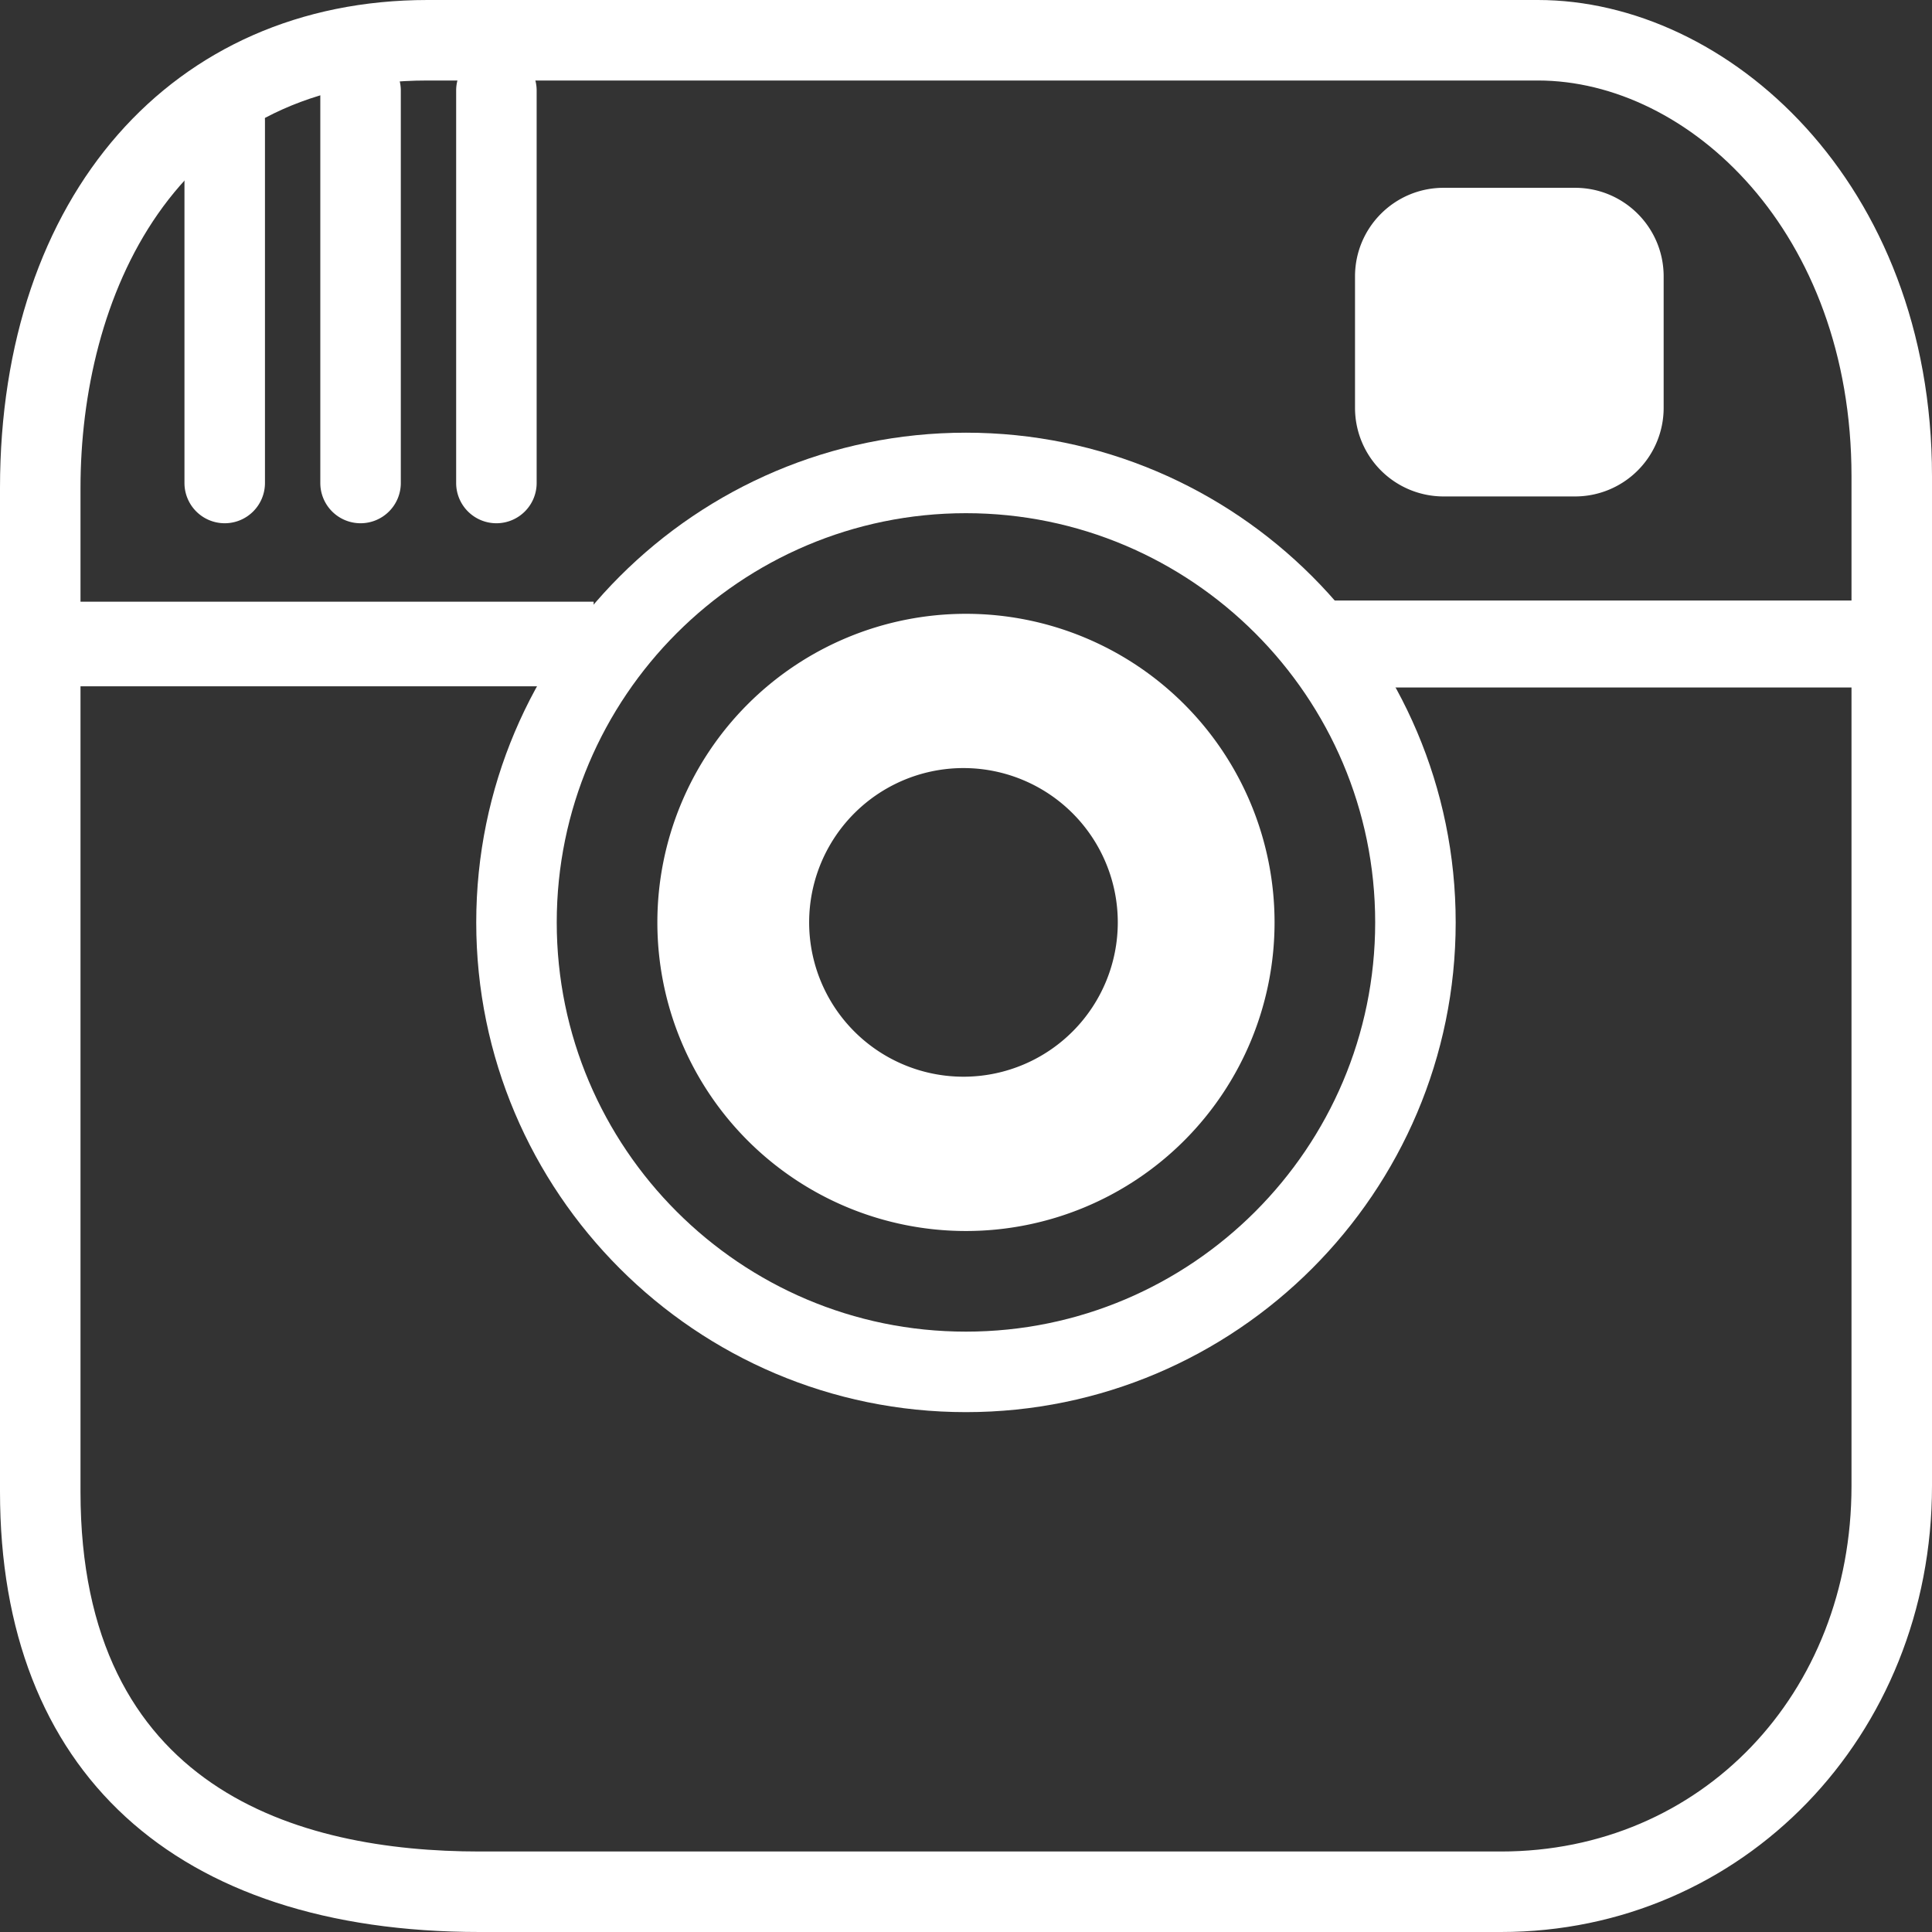 <svg xmlns="http://www.w3.org/2000/svg" height="512" viewBox="0 0 48 48" width="512"><rect x="0" y="0" width="48" height="48" fill="#333333" stroke="none"/><g fill="#fff"><path d="M5.583 13a1 1 0 0 1-1-1V3a1 1 0 1 1 2 0v9a1 1 0 0 1-1 1zm3.375 0a1 1 0 0 1-1-1V2.25a1 1 0 1 1 2 0V12a1 1 0 0 1-1 1zm3.375 0a1 1 0 0 1-1-1V2.25a1 1 0 1 1 2 0V12a1 1 0 0 1-1 1z"/><path d="M37.292 48H11.917C4.344 48 0 44.014 0 37.062V12.125C0 4.873 4.27 0 10.625 0h27.584C42.918 0 48 4.524 48 11.834v25.083C48 43.132 43.297 48 37.292 48zM10.625 2C4.259 2 2 7.454 2 12.125v24.938C2 44.449 7.393 46 11.917 46h25.375C42.257 46 46 42.095 46 36.917V11.834C46 5.76 41.956 2 38.209 2H10.625z"/><path d="M23.999 15.25a7.667 7.667 0 1 0 0 15.334 7.667 7.667 0 0 0 0-15.334zm0 11.5a3.834 3.834 0 1 1 0-7.667 3.834 3.834 0 0 1 0 7.667z"/><path d="M23.999 35.084c-6.709 0-12.167-5.458-12.167-12.167S17.29 10.75 23.999 10.75s12.167 5.458 12.167 12.167-5.458 12.167-12.167 12.167zm0-22.334c-5.606 0-10.167 4.561-10.167 10.167s4.561 10.167 10.167 10.167 10.167-4.561 10.167-10.167S29.605 12.75 23.999 12.75z"/><path d="M32.999 14.92h14v2.16h-14zm-31.5.029h13.25v2.102H1.499zm39.834-4.816a2.201 2.201 0 0 1-2.202 2.201h-3.264a2.201 2.201 0 0 1-2.202-2.201V6.867c0-1.215.985-2.201 2.202-2.201h3.264c1.217 0 2.202.986 2.202 2.201v3.266z"/></g></svg>